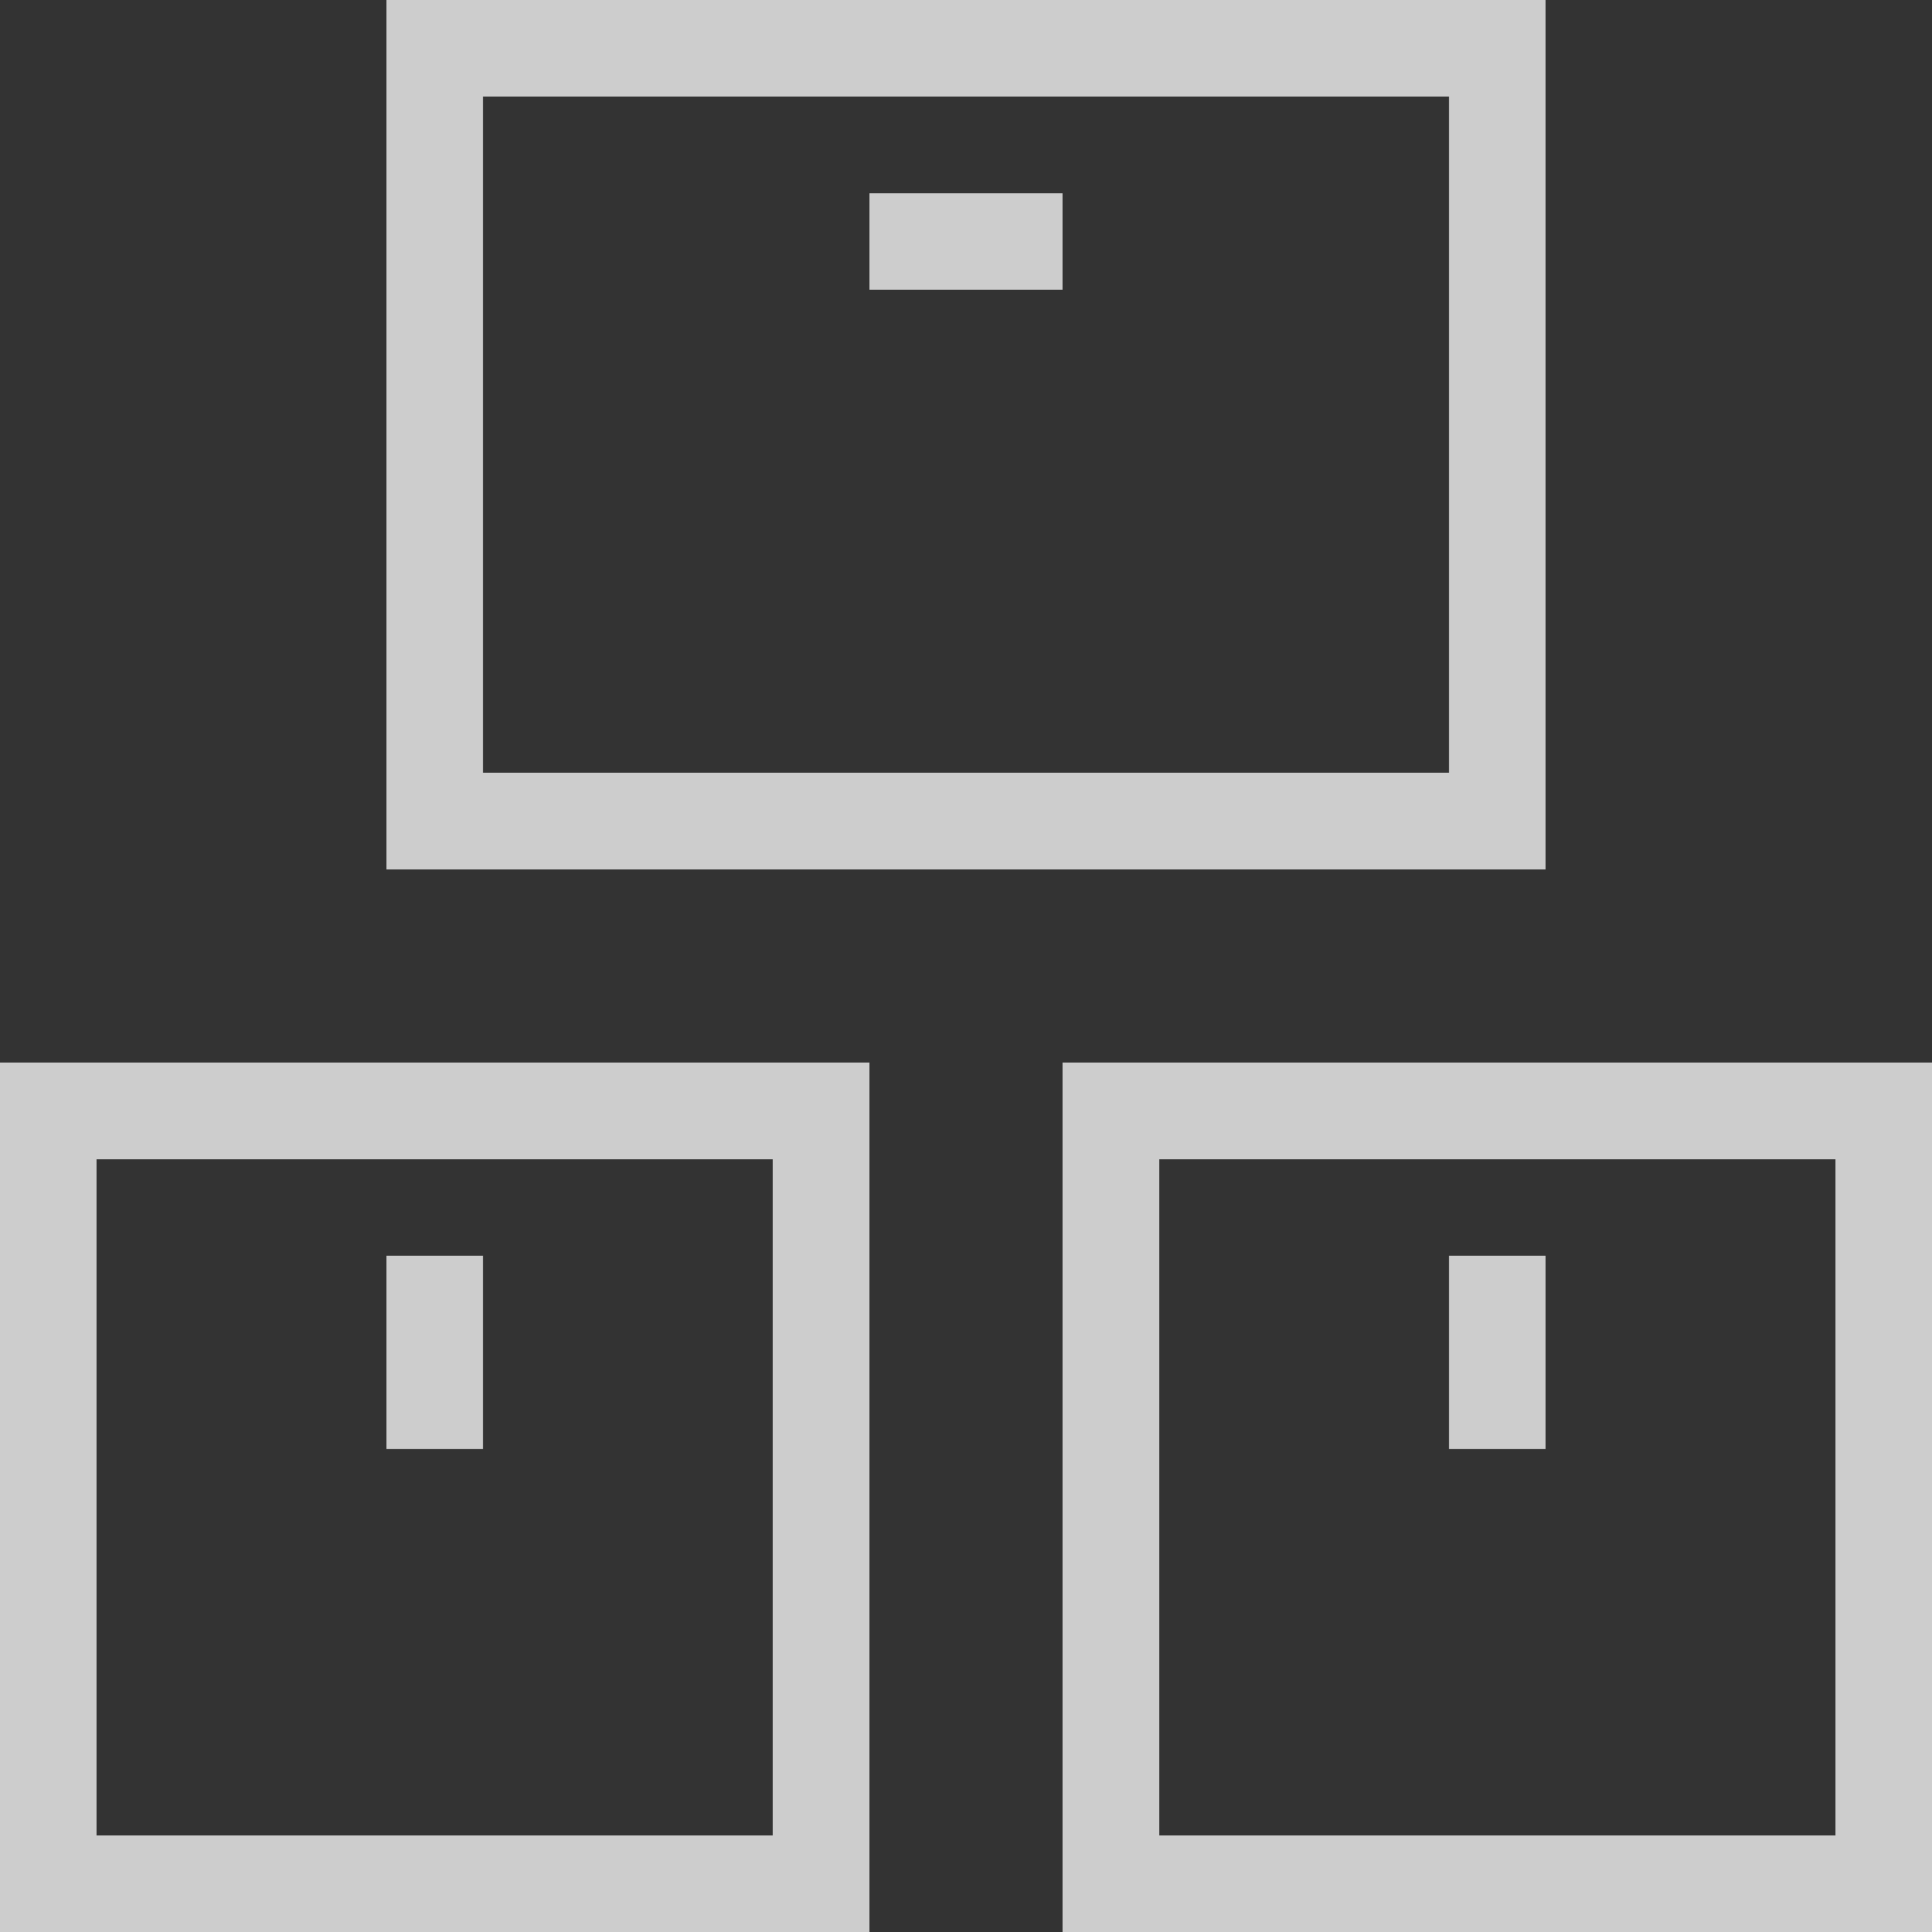 <svg xmlns="http://www.w3.org/2000/svg" width="20" height="20" viewBox="0 0 20 20"><rect x="0" y="0" width="20" height="20" fill="#333333" stroke="none"/><defs><style>.a{opacity:0.754;}.b,.e{fill:none;}.b{stroke:#fff;stroke-miterlimit:10;}.c{fill:#fff;}.d{stroke:none;}</style></defs><g class="a"><g class="b" transform="translate(4)"><rect class="d" width="12" height="9"/><rect class="e" x="0.5" y="0.5" width="11" height="8"/></g><g class="b" transform="translate(11 11)"><rect class="d" width="9" height="9"/><rect class="e" x="0.5" y="0.5" width="8" height="8"/></g><g class="b" transform="translate(0 11)"><rect class="d" width="9" height="9"/><rect class="e" x="0.5" y="0.5" width="8" height="8"/></g><rect class="c" width="2" height="1" transform="translate(9 2)"/><rect class="c" width="1" height="2" transform="translate(4 13)"/><rect class="c" width="1" height="2" transform="translate(15 13)"/></g></svg>